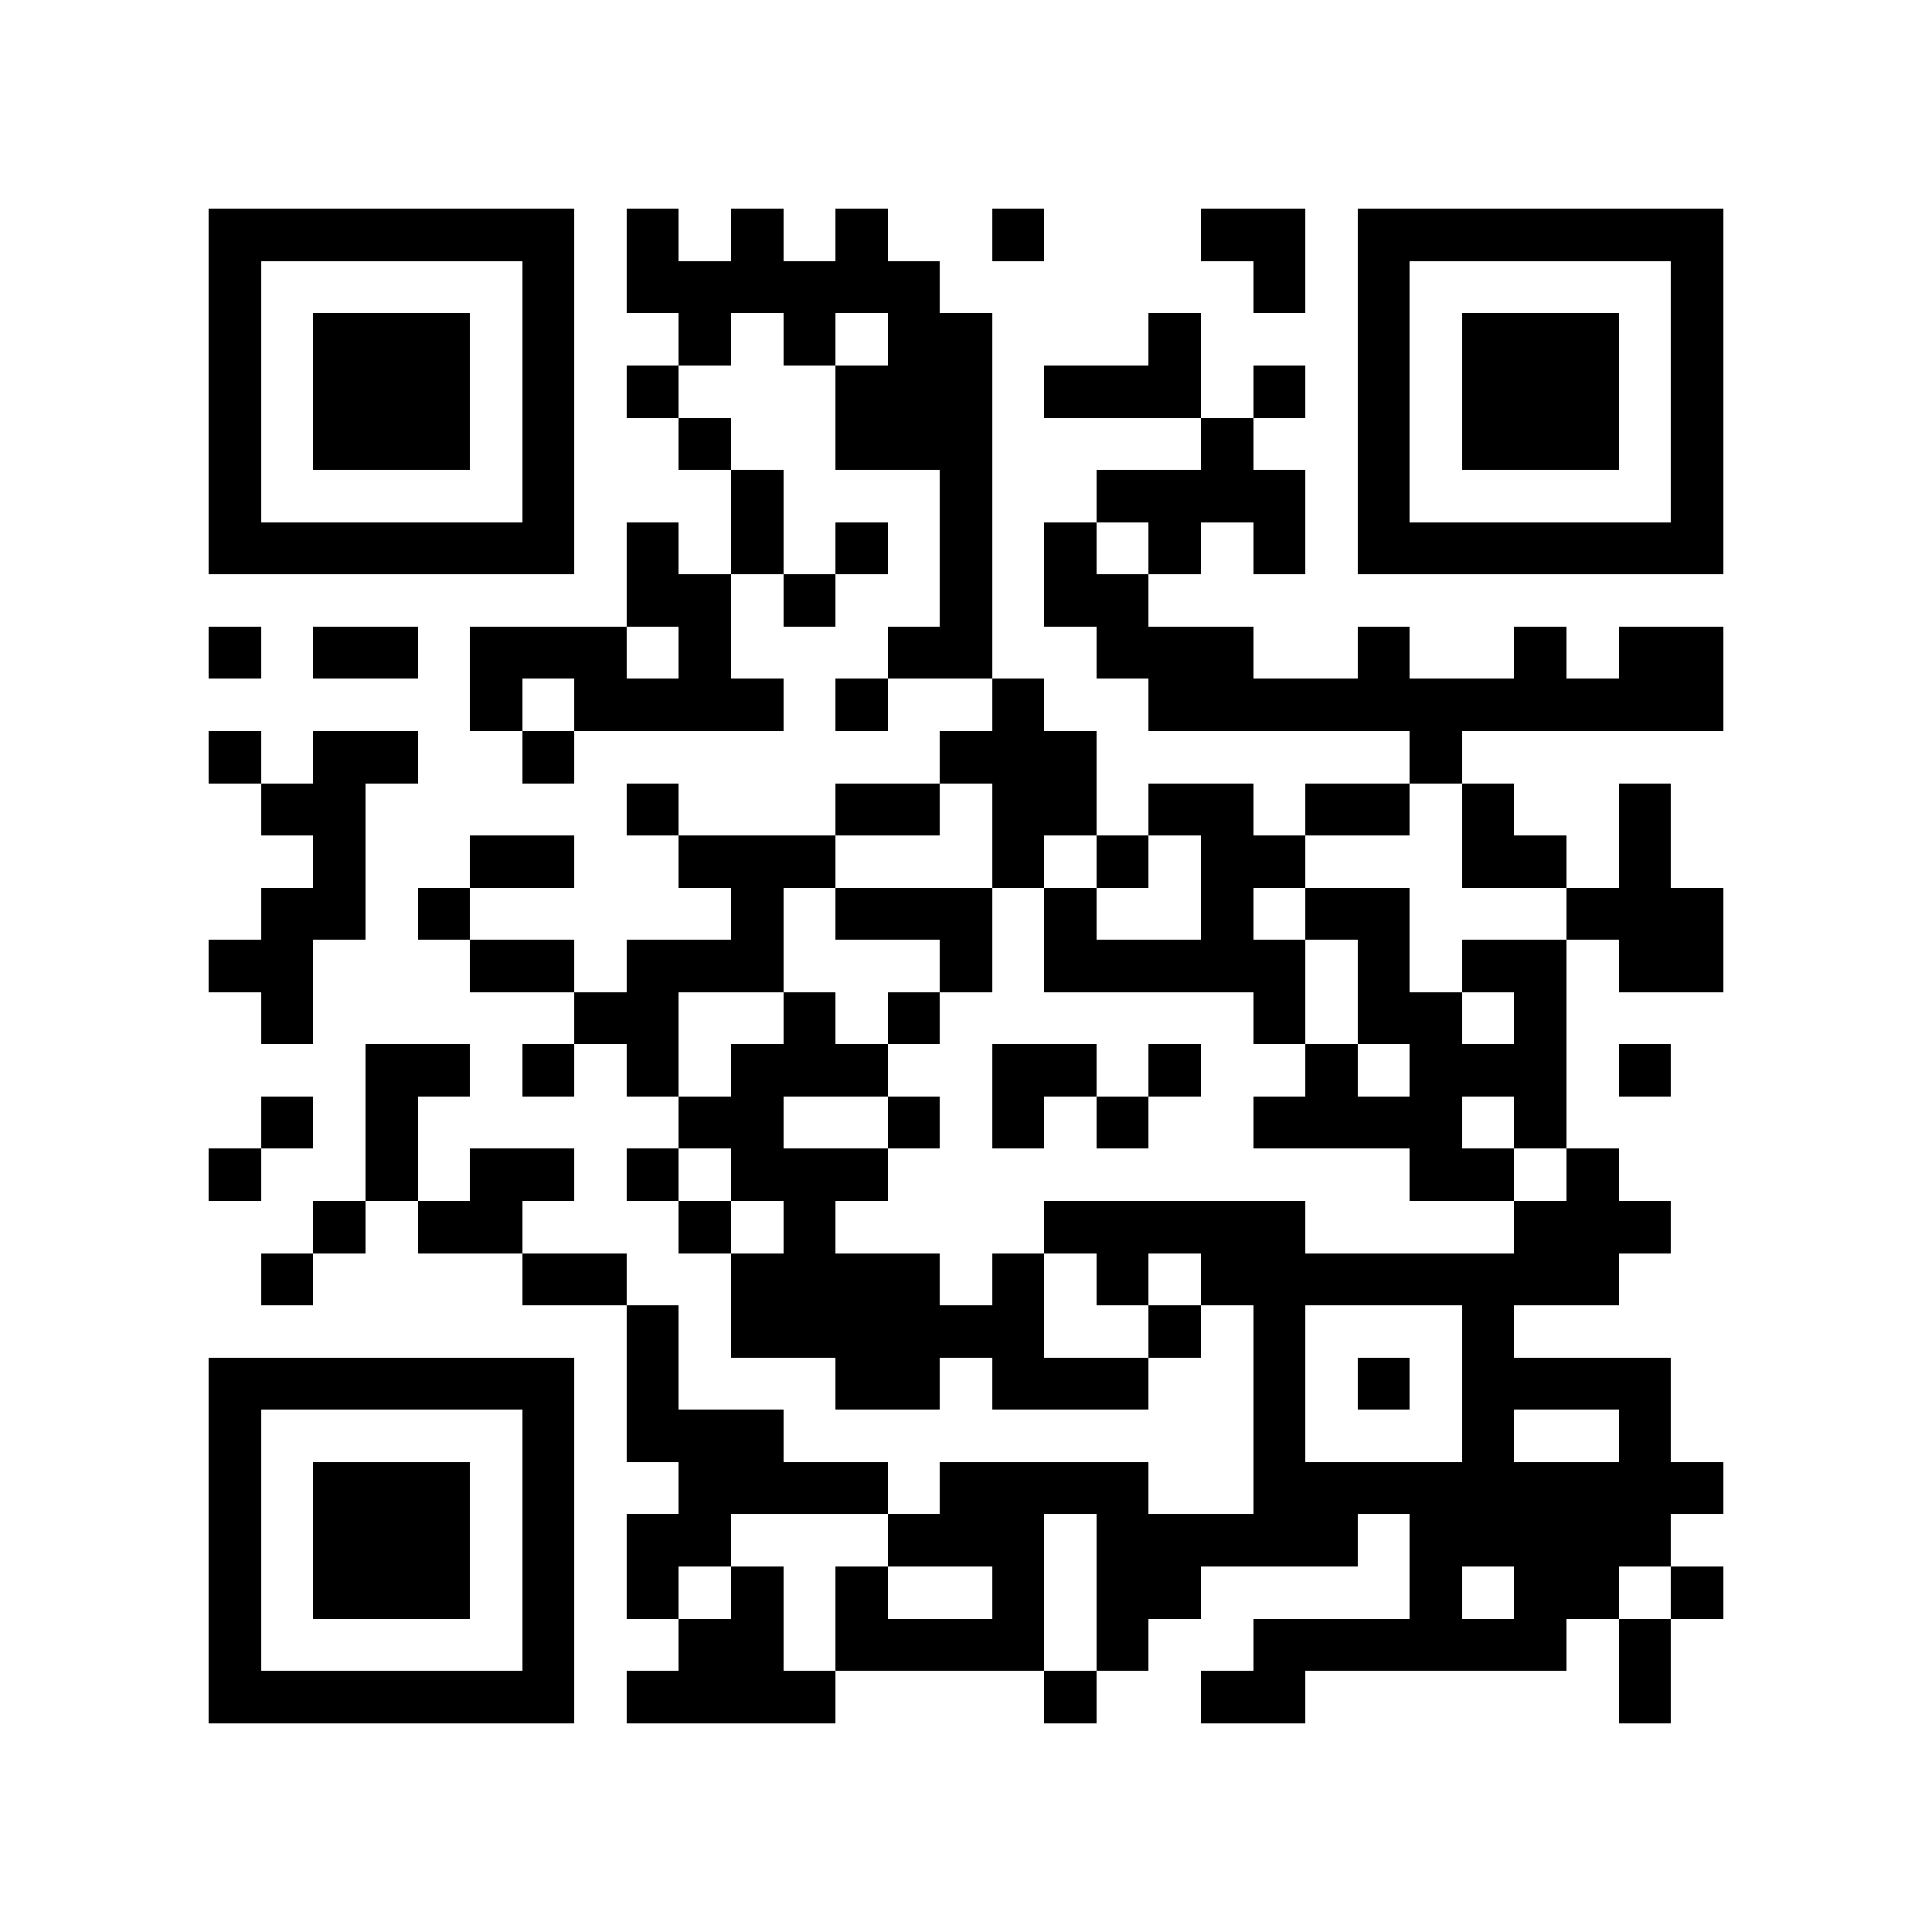 <?xml version="1.0" encoding="utf-8"?><!DOCTYPE svg PUBLIC "-//W3C//DTD SVG 1.1//EN" "http://www.w3.org/Graphics/SVG/1.1/DTD/svg11.dtd"><svg xmlns="http://www.w3.org/2000/svg" viewBox="0 0 37 37" shape-rendering="crispEdges"><path fill="#ffffff" d="M0 0h37v37H0z"/><path stroke="#000000" d="M4 4.5h7m1 0h1m1 0h1m1 0h1m2 0h1m3 0h2m1 0h7M4 5.5h1m5 0h1m1 0h6m6 0h1m1 0h1m5 0h1M4 6.5h1m1 0h3m1 0h1m2 0h1m1 0h1m1 0h2m3 0h1m3 0h1m1 0h3m1 0h1M4 7.5h1m1 0h3m1 0h1m1 0h1m3 0h3m1 0h3m1 0h1m1 0h1m1 0h3m1 0h1M4 8.5h1m1 0h3m1 0h1m2 0h1m2 0h3m4 0h1m2 0h1m1 0h3m1 0h1M4 9.5h1m5 0h1m3 0h1m3 0h1m2 0h4m1 0h1m5 0h1M4 10.5h7m1 0h1m1 0h1m1 0h1m1 0h1m1 0h1m1 0h1m1 0h1m1 0h7M12 11.5h2m1 0h1m2 0h1m1 0h2M4 12.5h1m1 0h2m1 0h3m1 0h1m3 0h2m2 0h3m2 0h1m2 0h1m1 0h2M9 13.5h1m1 0h4m1 0h1m2 0h1m2 0h11M4 14.5h1m1 0h2m2 0h1m7 0h3m6 0h1M5 15.5h2m5 0h1m3 0h2m1 0h2m1 0h2m1 0h2m1 0h1m2 0h1M6 16.5h1m2 0h2m2 0h3m3 0h1m1 0h1m1 0h2m3 0h2m1 0h1M5 17.5h2m1 0h1m5 0h1m1 0h3m1 0h1m2 0h1m1 0h2m3 0h3M4 18.5h2m3 0h2m1 0h3m3 0h1m1 0h5m1 0h1m1 0h2m1 0h2M5 19.5h1m5 0h2m2 0h1m1 0h1m6 0h1m1 0h2m1 0h1M7 20.5h2m1 0h1m1 0h1m1 0h3m2 0h2m1 0h1m2 0h1m1 0h3m1 0h1M5 21.5h1m1 0h1m5 0h2m2 0h1m1 0h1m1 0h1m2 0h4m1 0h1M4 22.5h1m2 0h1m1 0h2m1 0h1m1 0h3m10 0h2m1 0h1M6 23.5h1m1 0h2m3 0h1m1 0h1m4 0h5m4 0h3M5 24.5h1m4 0h2m2 0h4m1 0h1m1 0h1m1 0h8M12 25.5h1m1 0h6m2 0h1m1 0h1m3 0h1M4 26.5h7m1 0h1m3 0h2m1 0h3m2 0h1m1 0h1m1 0h4M4 27.5h1m5 0h1m1 0h3m9 0h1m3 0h1m2 0h1M4 28.5h1m1 0h3m1 0h1m2 0h4m1 0h4m2 0h9M4 29.5h1m1 0h3m1 0h1m1 0h2m3 0h3m1 0h5m1 0h5M4 30.5h1m1 0h3m1 0h1m1 0h1m1 0h1m1 0h1m2 0h1m1 0h2m4 0h1m1 0h2m1 0h1M4 31.5h1m5 0h1m2 0h2m1 0h4m1 0h1m2 0h6m1 0h1M4 32.5h7m1 0h4m4 0h1m2 0h2m6 0h1"/></svg>
